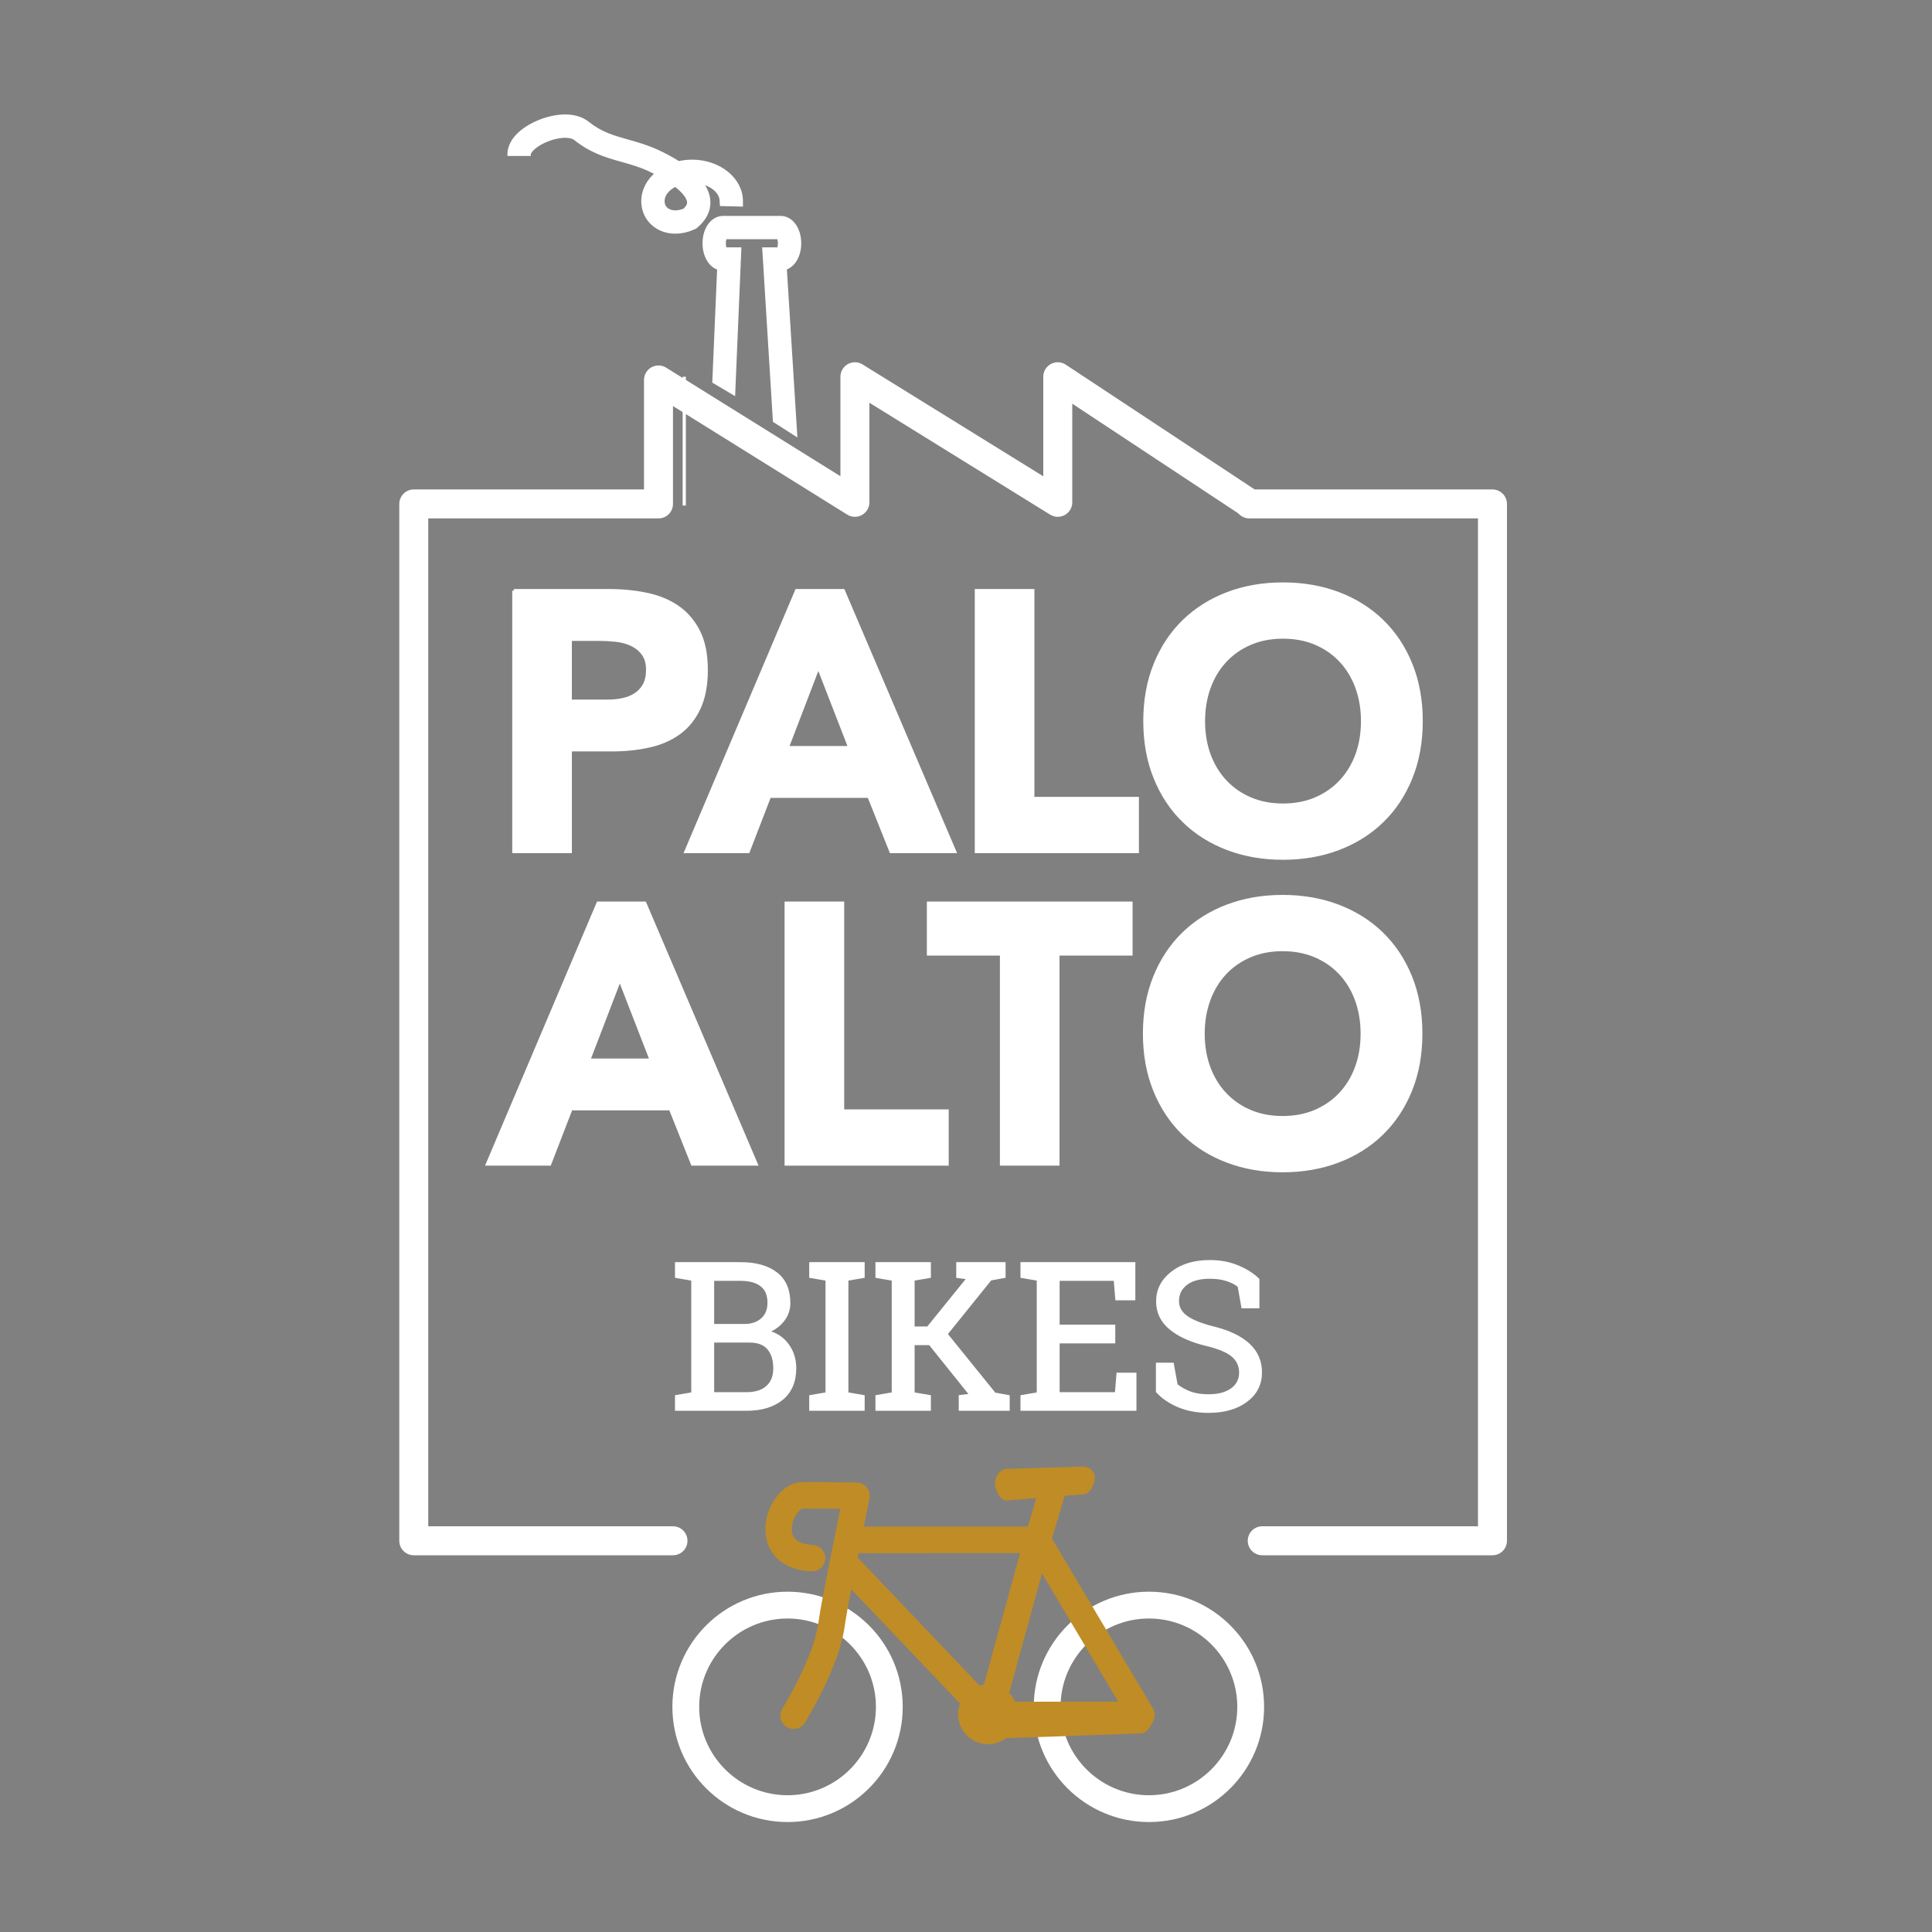 <?xml version="1.0" encoding="utf-8"?>
<!-- Generator: Adobe Illustrator 15.0.0, SVG Export Plug-In . SVG Version: 6.00 Build 0)  -->
<!DOCTYPE svg PUBLIC "-//W3C//DTD SVG 1.1//EN" "http://www.w3.org/Graphics/SVG/1.1/DTD/svg11.dtd">
<svg version="1.1" id="Livello_1" xmlns="http://www.w3.org/2000/svg" xmlns:xlink="http://www.w3.org/1999/xlink" x="0px" y="0px"
	 width="600px" height="600px" viewBox="0 0 600 600" enable-background="new 0 0 600 600" xml:space="preserve">
<rect x="0" y="0" width="600" height="600" fill="#808080" stroke="none"/>
<rect x="-1485.5" y="32.5" stroke="#BF8C26" stroke-miterlimit="10" width="1233" height="720"/>
<path fill="#333333" stroke="#333333" stroke-width="4" stroke-linejoin="round" stroke-miterlimit="10" d="M400.586,477.973"/>
<g>
	<path fill="#FFFFFF" stroke="#FFFFFF" stroke-miterlimit="10" d="M240.524,130.714l-3.298-53.4h4.524
		c0.157-0.339,0.337-0.949,0.337-1.76s-0.18-1.422-0.338-1.762h-16.491c-0.158,0.339-0.338,0.951-0.338,1.762s0.18,1.422,0.338,1.76
		h4.47l-1.896,44.855l-6.115-3.625l1.504-35.191c-2.668-0.803-4.544-3.889-4.544-7.799c0-4.564,2.554-8.004,5.94-8.004h17.775
		c3.384,0,5.937,3.44,5.937,8.004c0,3.877-1.844,6.945-4.477,7.779l3.227,51.581L240.524,130.714z"/>
	<path fill="#FFFFFF" stroke="#FFFFFF" stroke-miterlimit="10" d="M209.729,72.065c-2.089,0.001-4.071-0.535-5.746-1.604
		c-2.752-1.756-4.33-4.67-4.33-7.998c0-3.343,1.645-6.382,4.313-8.612c-0.772-0.402-1.578-0.799-2.412-1.181
		c-2.891-1.331-5.665-2.107-8.347-2.857c-4.639-1.298-9.437-2.641-14.545-6.703c-1.71-1.359-6.047-0.979-9.875,0.868
		c-3.043,1.469-4.46,3.227-4.46,3.954h-6.242c0-3.635,2.912-7.126,7.99-9.575c4.777-2.306,11.958-3.727,16.473-0.132
		c4.121,3.276,7.931,4.343,12.344,5.578c2.915,0.815,5.93,1.66,9.27,3.194c1.902,0.876,4.264,2.077,6.584,3.557
		c1.334-0.309,2.742-0.474,4.197-0.474c8.428,0,15.285,5.556,15.285,12.383c0,0.888,0,0,0,1.183l-6.165-0.146
		c-0.077-1.037-0.077-0.688-0.077-1.037c0-2.664-2.653-4.997-6.226-5.824c1.198,1.574,2.034,3.281,2.285,5.103
		c0.299,2.172-0.11,5.413-3.762,8.522l-0.324,0.274l-0.383,0.179C213.64,71.619,211.64,72.065,209.729,72.065z M209.75,57.471
		c-2.313,1.126-3.854,2.963-3.854,4.993c0,1.187,0.5,2.131,1.445,2.735c1.313,0.837,3.239,0.842,5.212,0.028
		c1.481-1.381,1.357-2.28,1.308-2.633C213.662,61.143,212.163,59.333,209.75,57.471z"/>
</g>
<g>
	<path fill="#FFFFFF" stroke="#FFFFFF" stroke-miterlimit="10" d="M229.912,392.47c4.715,0,8.401,1.016,11.059,3.054
		s3.986,5.093,3.986,9.167c0,2.005-0.636,3.8-1.908,5.381s-2.952,2.756-5.041,3.52c2.708,0.581,4.849,1.914,6.421,4.003
		c1.57,2.089,2.357,4.517,2.357,7.289c0,4.135-1.346,7.292-4.034,9.475c-2.688,2.184-6.327,3.272-10.917,3.272h-21.713v-3.908
		l5.056-0.868v-35.576l-5.056-0.869v-3.938h5.056H229.912z M221.289,411.669h10.205c2.191-0.062,3.965-0.714,5.32-1.955
		c1.354-1.239,2.031-2.955,2.031-5.149c0-2.438-0.765-4.264-2.296-5.474c-1.53-1.21-3.743-1.813-6.637-1.813h-8.623V411.669z
		 M221.289,416.445v16.408h10.547c2.791,0,4.957-0.687,6.498-2.063c1.541-1.374,2.31-3.322,2.31-5.845
		c0-2.646-0.646-4.727-1.939-6.236c-1.292-1.509-3.272-2.264-5.939-2.264H221.289z"/>
	<path fill="#FFFFFF" stroke="#FFFFFF" stroke-miterlimit="10" d="M251.811,396.408v-3.938h16.223v3.938l-5.057,0.869v35.576
		l5.057,0.868v3.908h-16.223v-3.908l5.055-0.868v-35.576L251.811,396.408z"/>
	<path fill="#FFFFFF" stroke="#FFFFFF" stroke-miterlimit="10" d="M272.375,433.722l5.056-0.868v-35.576l-5.056-0.869v-3.938h16.221
		v3.938l-5.055,0.869v15.167h4.684l12.623-15.602l-3.38-0.435v-3.938h14.329v3.938l-4.249,0.776l-13.803,17.121l15.075,18.643
		l4.249,0.773v3.908h-14.826v-3.908l3.442-0.433l-12.872-16.037h-5.272v15.602l5.055,0.868v3.908h-16.221V433.722z"/>
	<path fill="#FFFFFF" stroke="#FFFFFF" stroke-miterlimit="10" d="M317.414,437.63v-3.908l5.057-0.868v-35.576l-5.057-0.869v-3.938
		h34.678v10.855h-5.24l-0.499-6.048h-17.774v14.608h17.278v4.808h-17.278v16.16h18.146l0.495-6.049h5.212v10.825H317.414z"/>
	<path fill="#FFFFFF" stroke="#FFFFFF" stroke-miterlimit="10" d="M390.617,405.806h-4.624l-1.147-6.452
		c-0.931-0.784-2.171-1.436-3.723-1.954c-1.549-0.517-3.35-0.774-5.396-0.774c-3.246,0-5.739,0.689-7.475,2.062
		c-1.737,1.376-2.604,3.17-2.604,5.381c0,1.966,0.882,3.605,2.651,4.918c1.768,1.312,4.627,2.467,8.576,3.458
		c4.756,1.178,8.369,2.914,10.84,5.211c2.471,2.295,3.706,5.139,3.706,8.53c0,3.64-1.482,6.565-4.45,8.778
		c-2.967,2.213-6.849,3.318-11.647,3.318c-3.475,0-6.56-0.569-9.258-1.705c-2.698-1.138-4.897-2.625-6.591-4.467v-8.409h4.59
		l1.179,6.485c1.18,0.974,2.584,1.768,4.218,2.387c1.634,0.622,3.587,0.931,5.862,0.931c3.081,0,5.515-0.65,7.306-1.954
		c1.787-1.3,2.684-3.068,2.684-5.305c0-2.066-0.775-3.799-2.328-5.192c-1.548-1.398-4.29-2.569-8.218-3.522
		c-4.779-1.136-8.511-2.81-11.198-5.024c-2.688-2.211-4.034-4.995-4.034-8.344c0-3.536,1.5-6.479,4.499-8.823
		c3-2.349,6.897-3.521,11.693-3.521c3.166,0,6.043,0.542,8.639,1.628c2.594,1.085,4.678,2.403,6.252,3.954V405.806z"/>
</g>
<g>
	<path fill="#FFFFFF" stroke="#FFFFFF" stroke-miterlimit="10" d="M159.583,183.426h29.535c4.117,0,8.01,0.384,11.679,1.146
		c3.668,0.762,6.868,2.079,9.603,3.948c2.732,1.87,4.902,4.387,6.513,7.553c1.609,3.166,2.415,7.153,2.415,11.958
		c0,4.733-0.75,8.699-2.246,11.904c-1.499,3.202-3.556,5.761-6.177,7.667c-2.621,1.908-5.727,3.262-9.321,4.062
		c-3.594,0.803-7.487,1.204-11.679,1.204h-12.801v31.586h-17.52V183.426z M177.102,217.76h11.678c1.572,0,3.088-0.15,4.548-0.457
		c1.46-0.303,2.77-0.819,3.931-1.544c1.159-0.726,2.095-1.717,2.807-2.975c0.71-1.26,1.067-2.843,1.067-4.751
		c0-2.061-0.468-3.719-1.404-4.978c-0.937-1.258-2.134-2.231-3.593-2.918c-1.46-0.687-3.089-1.124-4.886-1.317
		c-1.796-0.189-3.52-0.284-5.166-0.284h-8.983V217.76z"/>
	<path fill="#FFFFFF" stroke="#FFFFFF" stroke-miterlimit="10" d="M247.401,183.426h14.486l34.588,81.028h-19.765l-6.852-17.167
		h-30.881l-6.625,17.167h-19.317L247.401,183.426z M254.138,207.002l-9.657,25.179h19.428L254.138,207.002z"/>
	<path fill="#FFFFFF" stroke="#FFFFFF" stroke-miterlimit="10" d="M303.224,183.426h17.52v64.548h32.456v16.48h-49.976V183.426z"/>
	<path fill="#FFFFFF" stroke="#FFFFFF" stroke-miterlimit="10" d="M355.554,223.941c0-6.484,1.066-12.36,3.2-17.626
		c2.134-5.263,5.109-9.746,8.929-13.446c3.816-3.7,8.349-6.541,13.587-8.526c5.24-1.983,10.969-2.975,17.183-2.975
		c6.215,0,11.94,0.991,17.184,2.975c5.238,1.986,9.77,4.826,13.585,8.526c3.821,3.7,6.796,8.183,8.93,13.446
		c2.134,5.266,3.202,11.142,3.202,17.626c0,6.484-1.068,12.359-3.202,17.624s-5.108,9.748-8.93,13.448
		c-3.815,3.701-8.347,6.543-13.585,8.524c-5.243,1.984-10.969,2.978-17.184,2.978c-6.214,0-11.942-0.994-17.183-2.978
		c-5.238-1.981-9.771-4.824-13.587-8.524c-3.819-3.7-6.795-8.183-8.929-13.448S355.554,230.425,355.554,223.941z M373.747,223.941
		c0,3.817,0.578,7.305,1.739,10.471c1.162,3.166,2.826,5.914,4.999,8.24c2.17,2.329,4.771,4.139,7.803,5.436
		c3.034,1.298,6.421,1.947,10.164,1.947c3.742,0,7.133-0.648,10.164-1.947c3.032-1.296,5.633-3.107,7.804-5.436
		c2.17-2.327,3.836-5.074,4.999-8.24c1.157-3.166,1.739-6.654,1.739-10.471c0-3.737-0.582-7.209-1.739-10.414
		c-1.163-3.204-2.829-5.97-4.999-8.299c-2.171-2.325-4.771-4.137-7.804-5.436c-3.031-1.297-6.422-1.944-10.164-1.944
		c-3.743,0-7.13,0.647-10.164,1.944c-3.031,1.299-5.633,3.111-7.803,5.436c-2.173,2.329-3.837,5.095-4.999,8.299
		C374.325,216.731,373.747,220.204,373.747,223.941z"/>
	<path fill="#FFFFFF" stroke="#FFFFFF" stroke-miterlimit="10" d="M185.749,280.479h14.487l34.589,81.027h-19.765l-6.851-17.167
		h-30.882l-6.625,17.167h-19.316L185.749,280.479z M192.486,304.054l-9.658,25.179h19.428L192.486,304.054z"/>
	<path fill="#FFFFFF" stroke="#FFFFFF" stroke-miterlimit="10" d="M244.155,280.479h17.52v64.548h32.454v16.479h-49.973V280.479z"/>
	<path fill="#FFFFFF" stroke="#FFFFFF" stroke-miterlimit="10" d="M311.03,296.273h-22.687v-15.795h62.889v15.795h-22.686v65.232
		H311.03V296.273z"/>
	<path fill="#FFFFFF" stroke="#FFFFFF" stroke-miterlimit="10" d="M355.441,320.993c0-6.484,1.067-12.361,3.201-17.626
		c2.134-5.263,5.111-9.745,8.927-13.446c3.821-3.7,8.348-6.541,13.59-8.526c5.239-1.983,10.966-2.975,17.182-2.975
		c6.214,0,11.942,0.992,17.181,2.975c5.24,1.985,9.771,4.826,13.59,8.526c3.817,3.701,6.794,8.183,8.929,13.446
		c2.134,5.265,3.199,11.142,3.199,17.626s-1.065,12.359-3.199,17.623c-2.135,5.266-5.111,9.748-8.929,13.448
		c-3.819,3.7-8.35,6.544-13.59,8.524c-5.238,1.983-10.967,2.978-17.181,2.978c-6.216,0-11.942-0.994-17.182-2.978
		c-5.242-1.98-9.769-4.824-13.59-8.524c-3.815-3.7-6.793-8.183-8.927-13.448C356.509,333.353,355.441,327.478,355.441,320.993z
		 M373.635,320.993c0,3.816,0.579,7.305,1.741,10.471c1.159,3.166,2.824,5.913,4.997,8.24c2.171,2.328,4.773,4.139,7.805,5.436
		c3.032,1.298,6.418,1.946,10.163,1.946c3.743,0,7.13-0.648,10.162-1.946c3.033-1.297,5.633-3.107,7.807-5.436
		c2.171-2.327,3.835-5.074,4.997-8.24c1.16-3.166,1.741-6.654,1.741-10.471c0-3.737-0.581-7.21-1.741-10.414
		c-1.162-3.205-2.826-5.971-4.997-8.3c-2.174-2.324-4.773-4.136-7.807-5.435c-3.032-1.296-6.419-1.945-10.162-1.945
		c-3.745,0-7.131,0.648-10.163,1.945c-3.031,1.298-5.634,3.111-7.805,5.435c-2.173,2.329-3.838,5.095-4.997,8.3
		C374.214,313.783,373.635,317.256,373.635,320.993z"/>
</g>
<g>
	<path fill="#FFFFFF" d="M244.583,502.64c15.131,0,27.442,12.312,27.442,27.443c0,15.133-12.311,27.445-27.442,27.445
		c-15.134,0-27.445-12.312-27.445-27.445C217.138,514.952,229.449,502.64,244.583,502.64 M244.583,494.316
		c-19.754,0-35.769,16.015-35.769,35.767c0,19.757,16.015,35.769,35.769,35.769c19.756,0,35.765-16.012,35.765-35.769
		C280.348,510.331,264.339,494.316,244.583,494.316L244.583,494.316z"/>
	<path fill="#FFFFFF" d="M356.812,502.64c15.133,0,27.442,12.312,27.442,27.443c0,15.133-12.31,27.445-27.442,27.445
		s-27.444-12.312-27.444-27.445C329.367,514.952,341.679,502.64,356.812,502.64 M356.812,494.316
		c-19.754,0-35.769,16.015-35.769,35.767c0,19.757,16.015,35.769,35.769,35.769c19.755,0,35.767-16.012,35.767-35.769
		C392.578,510.331,376.566,494.316,356.812,494.316L356.812,494.316z"/>
	<path fill="#BF8C26" stroke="#BF8C26" stroke-miterlimit="10" d="M312.614,465.5c-1.707,0-3.101-3.097-3.12-4.809
		c-0.021-1.722,1.361-3.998,3.084-4.018l23.763-0.716c1.735,0.035,3.137,1.143,3.158,2.867c0.021,1.724-1.359,4.754-3.083,4.774
		l-23.765,1.9C312.64,465.5,312.628,465.5,312.614,465.5z"/>
	<path fill="#BF8C26" stroke="#BF8C26" stroke-width="2" stroke-miterlimit="10" d="M357.183,531.028l-31.577-53.093l5.05-16.845
		c0.494-1.653-0.443-3.392-2.095-3.886c-1.65-0.492-3.392,0.443-3.888,2.093l-4.732,15.798l-52.911,0.008
		c0.597-2.954,1.264-6.238,2.015-9.938c0.185-0.907-0.043-1.851-0.623-2.574c-0.58-0.724-1.451-1.15-2.376-1.168
		c-0.096-0.002-9.643-0.184-16.75-0.152c-5.907,0.022-10.479,7.059-10.618,13.333c-0.125,5.682,3.32,11.923,13.369,12.406
		c1.79,0.075,3.185-1.245,3.268-2.967c0.084-1.721-1.246-3.185-2.967-3.267c-5.012-0.243-7.511-2.272-7.429-6.032
		c0.085-3.844,2.803-7.227,4.4-7.232c4.28-0.015,9.438,0.043,12.861,0.093c-5.847,28.806-6.162,30.848-6.951,35.965l-0.171,1.115
		c-1.725,11.069-11.15,26.344-11.245,26.496c-0.909,1.465-0.46,3.389,1.004,4.3c0.513,0.316,1.083,0.469,1.644,0.469
		c1.044,0,2.063-0.522,2.654-1.473c0.415-0.669,10.189-16.501,12.111-28.833l0.173-1.122c0.469-3.041,0.775-5.021,2.352-13.044
		l35.582,37.369c-1.692,3.6-0.602,8.011,2.773,10.354c1.399,0.972,3.037,1.483,4.734,1.483c1.922,0,3.751-0.676,5.212-1.854
		l42.451-1.499c1.122-0.002,2.159-2.216,2.711-3.191C357.767,533.163,357.757,531.992,357.183,531.028z M265.801,481.348
		l52.304-0.011l-11.758,42.762c-0.842,0.051-1.664,0.214-2.437,0.506l-38.637-40.579L265.801,481.348z M314.629,529.497
		c-0.485-1.318-1.288-2.486-2.357-3.403l10.936-39.762l0.06-0.216l25.753,43.34L314.629,529.497z"/>
</g>
<line fill="none" stroke="#FFFFFF" stroke-miterlimit="10" x1="212.5" y1="157" x2="212.5" y2="117"/>
<polyline fill="none" stroke="#FFFFFF" stroke-width="9" stroke-linecap="round" stroke-linejoin="round" stroke-miterlimit="10" points="
	392,478.5 463.5,478.5 463.5,156.5 388,156.5 "/>
<polyline fill="none" stroke="#FFFFFF" stroke-width="9" stroke-linecap="round" stroke-linejoin="round" stroke-miterlimit="10" points="
	387.918,156.25 328.5,117 328.5,156 265.5,117 265.5,156 204.5,118 204.5,156.5 128.5,156.5 128.5,478.5 209,478.5 "/>
</svg>
